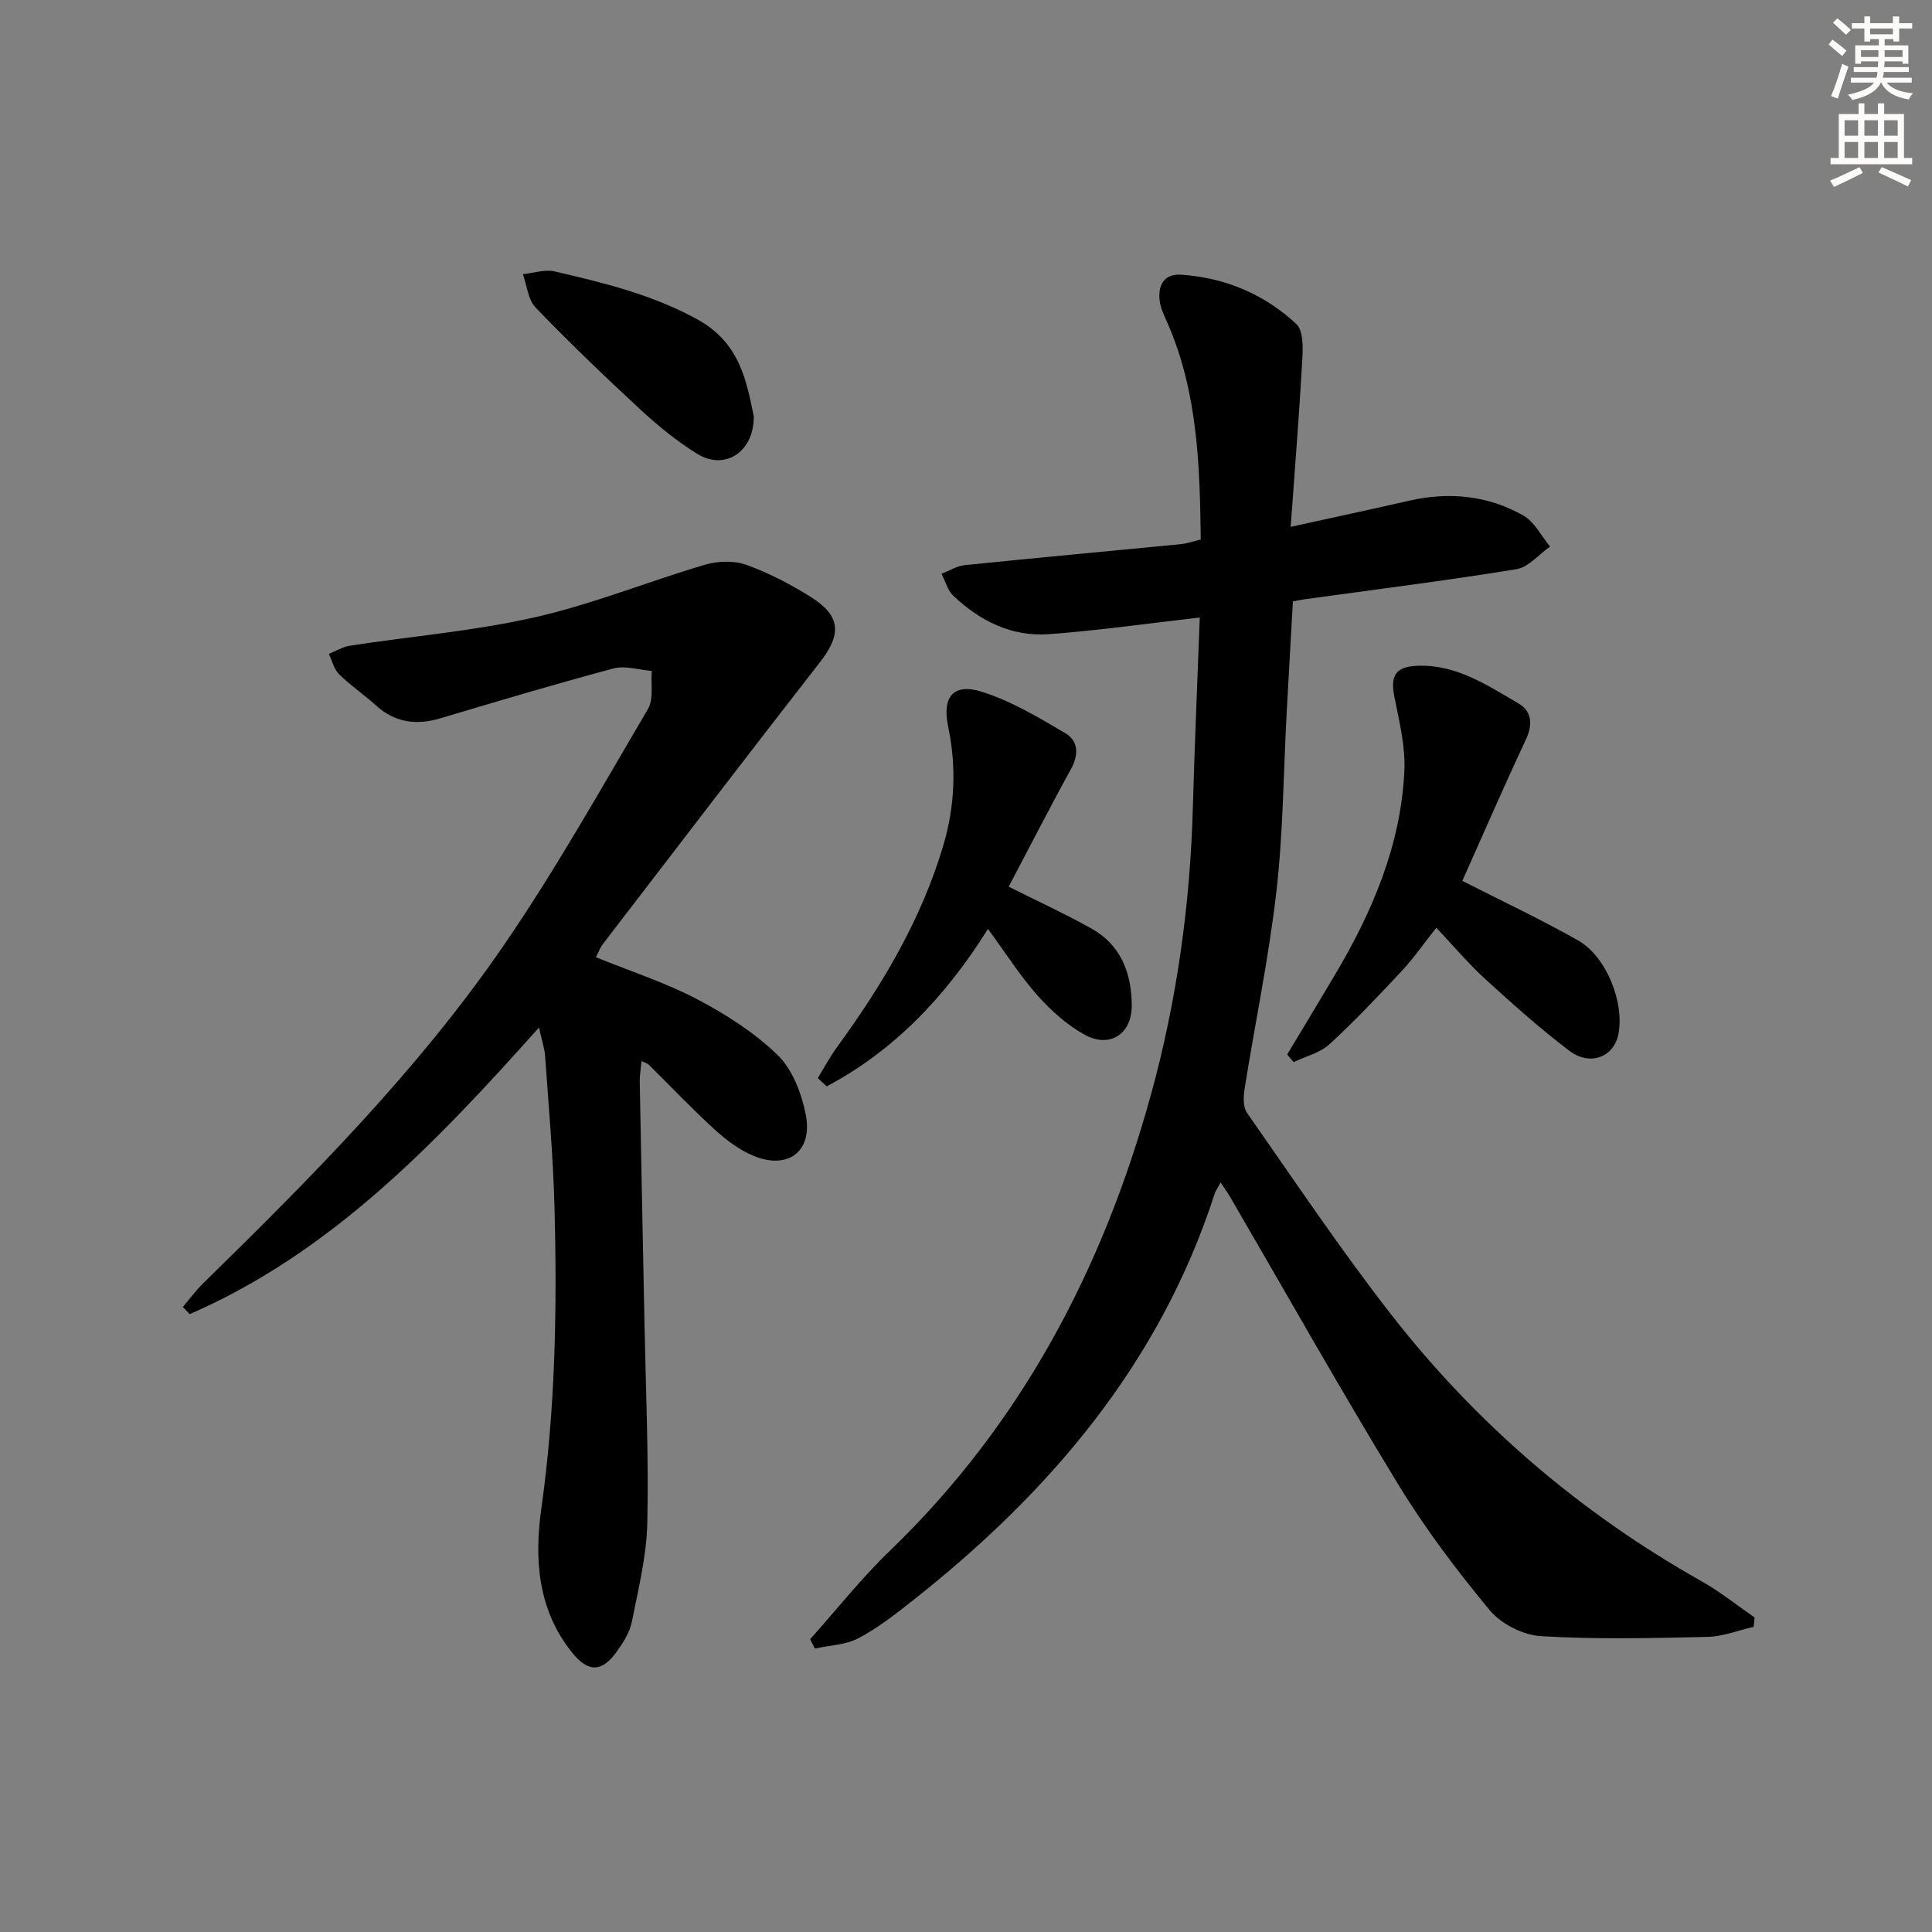<svg enable-background="new 0 0 400 400" viewBox="0 0 400 400" xmlns="http://www.w3.org/2000/svg"><rect x="0" y="0" width="400" height="400" fill="#808080" stroke="none"/><g fill="#000001"><path d="m248.4 127.85c-10.85 1.23-21.02 2.7-31.25 3.45-7.67.56-14.27-2.73-19.78-7.96-1.19-1.12-1.64-3.01-2.44-4.55 1.61-.62 3.19-1.62 4.85-1.79 14.86-1.52 29.74-2.88 44.62-4.33 1.3-.13 2.56-.58 4.2-.96-.18-15.32-.63-30.37-6.79-44.62-.66-1.52-1.47-3.06-1.69-4.66-.45-3.29.77-5.81 4.53-5.55 9.06.63 17.15 4.06 23.74 10.2 1.46 1.36 1.38 4.86 1.24 7.33-.64 11.39-1.55 22.76-2.41 34.67 9.05-1.99 16.82-3.66 24.57-5.42 8.27-1.88 16.28-1.09 23.61 3.08 2.31 1.31 3.71 4.23 5.52 6.42-2.31 1.62-4.46 4.28-6.97 4.69-14.58 2.37-29.24 4.2-43.87 6.23-.65.09-1.29.23-2.4.43-.43 7.75-.88 15.51-1.3 23.27-.66 12.29-.71 24.64-2.12 36.84-1.57 13.65-4.4 27.15-6.57 40.74-.26 1.63-.37 3.8.47 5.01 9.81 14.03 19.35 28.29 29.86 41.78 17.67 22.67 39.18 41.1 64.3 55.25 3.84 2.16 7.31 4.97 10.95 7.48-.06.65-.12 1.29-.19 1.94-3.19.73-6.37 2.01-9.57 2.08-11.49.26-23.02.54-34.47-.15-3.69-.22-8.26-2.53-10.61-5.37-6.87-8.29-13.42-16.98-19.02-26.17-11.93-19.58-23.19-39.57-34.72-59.39-.49-.84-1.07-1.63-1.97-3-.57 1.06-1.02 1.64-1.23 2.31-11.38 35.23-34.22 61.96-62.75 84.43-3.52 2.77-7.11 5.58-11.05 7.63-2.64 1.38-5.97 1.46-8.98 2.12-.33-.64-.65-1.29-.98-1.93 5.47-6.11 10.59-12.6 16.48-18.28 27.26-26.26 44.15-58.4 54.09-94.5 5.36-19.45 8.12-39.33 8.67-59.52.37-13.09.95-26.18 1.43-39.23z"/><path d="m123.38 198.18c7.37 3 14.51 5.3 21.05 8.75 5.94 3.13 11.83 6.89 16.6 11.54 3.06 2.98 4.93 7.91 5.79 12.27 1.5 7.64-3.63 11.53-10.82 8.56-2.98-1.23-5.73-3.33-8.13-5.53-4.67-4.26-9.03-8.87-13.53-13.32-.22-.22-.57-.3-1.51-.77-.15 1.6-.4 2.94-.38 4.27.3 16.47.65 32.94.97 49.41.27 13.97.9 27.96.6 41.92-.15 6.88-1.86 13.76-3.22 20.56-.44 2.18-1.8 4.29-3.14 6.15-3.04 4.24-5.87 4.3-9.18.2-7.15-8.86-7.89-19.33-6.4-29.89 2.94-20.85 3.28-41.78 2.71-62.74-.28-10.27-1.2-20.53-1.92-30.79-.12-1.75-.72-3.46-1.28-6.03-21.39 23.95-42.98 46.57-72.32 59.34-.47-.5-.94-.99-1.41-1.49 1.4-1.65 2.69-3.41 4.23-4.92 22.38-21.91 44.5-44.13 62.27-70.04 10.77-15.71 20.12-32.41 29.8-48.85 1.21-2.06.56-5.22.78-7.87-2.65-.21-5.5-1.16-7.92-.51-12.01 3.2-23.92 6.76-35.82 10.31-5 1.49-9.4.92-13.36-2.66-2.47-2.23-5.25-4.11-7.61-6.43-1.07-1.05-1.46-2.81-2.15-4.24 1.46-.58 2.88-1.46 4.4-1.7 12.78-1.96 25.75-3.03 38.31-5.89 11.94-2.71 23.42-7.41 35.2-10.88 2.65-.78 6-.88 8.54.04 4.65 1.67 9.13 4.01 13.33 6.64 6.28 3.94 6.4 7.76 1.89 13.53-15.12 19.4-30.04 38.95-45.02 58.45-.41.53-.62 1.18-1.35 2.61z"/><path d="m302.76 182.38c8.22 4.19 16.28 7.96 23.99 12.34 5.9 3.36 9.62 12.95 8.31 19.45-.94 4.67-5.84 6.63-10.13 3.39-6.08-4.6-11.79-9.72-17.44-14.87-3.43-3.13-6.44-6.72-10.12-10.61-2.65 3.35-4.69 6.31-7.12 8.91-4.86 5.21-9.76 10.4-15 15.21-1.96 1.8-4.92 2.5-7.43 3.7-.44-.53-.88-1.05-1.32-1.58 3.27-5.45 6.56-10.89 9.81-16.36 7.8-13.12 13.74-26.96 14.45-42.4.23-5.03-1.05-10.18-2.05-15.19-.89-4.41.15-6.31 4.59-6.52 8.11-.38 14.56 3.99 21.1 7.8 2.7 1.57 3.01 4.28 1.54 7.42-4.58 9.76-8.87 19.66-13.18 29.31z"/><path d="m204.55 192.33c-8.87 14.15-19.5 25.2-33.38 32.59-.62-.57-1.24-1.14-1.86-1.71 1.33-2.16 2.53-4.42 4.02-6.46 9.35-12.84 17.41-26.33 21.97-41.71 2.41-8.14 2.74-16.3 1.01-24.58-1.3-6.19 1.06-9.13 7.07-7.21 6.05 1.93 11.71 5.31 17.23 8.58 2.69 1.6 2.74 4.47 1.09 7.46-4.4 7.98-8.54 16.1-12.86 24.29 5.91 2.96 11.61 5.58 17.06 8.62 6.16 3.42 8.38 9.25 8.42 15.96.04 5.9-4.54 8.95-9.77 6.06-3.67-2.03-6.99-5.02-9.8-8.18-3.61-4.09-6.56-8.75-10.2-13.71z"/><path d="m156.06 86.2c.05 7.46-6.03 11.24-11.65 7.79-4.21-2.59-8.12-5.78-11.76-9.14-7.43-6.87-14.74-13.89-21.76-21.17-1.58-1.63-1.79-4.58-2.63-6.92 2.21-.22 4.55-1.04 6.6-.56 10.12 2.35 20.12 4.77 29.49 9.91 8.82 4.83 10.19 12.71 11.71 20.09z"/></g><path d="m378.6 9.2.8-1c.9.7 1.9 1.4 2.9 2.3l-.9 1.1c-1.1-.9-2-1.7-2.8-2.4zm.5 10.7c.9-2.1 1.6-4.3 2.3-6.7.4.2.8.4 1.3.6-.7 2.1-1.5 4.3-2.2 6.6zm.4-15.2.9-.9c1 .8 2 1.6 2.8 2.4l-1 1c-1-.9-1.9-1.8-2.7-2.5zm12.5-1.3h1.2v1.4h2.7v1.1h-2.7v2.7h-1.2v-.5h-1.8v1.3h4.9v3.8h-1.2v-.5h-3.7c0 .4-.1.9-.1 1.2h5.1v1h-5.2c0 .5-.1.9-.2 1.2h6v1h-5.2c1.1 1.3 2.9 2 5.5 2.2-.4.4-.7.8-.9 1.3-2.9-.5-4.8-1.6-5.7-3.5h-.1c-.8 1.7-2.7 2.9-5.9 3.6-.2-.4-.6-.8-.9-1.1 2.8-.6 4.6-1.4 5.4-2.5h-4.8v-1h5.3c.1-.3.2-.7.2-1.2h-4.9v-1h5c0-.4 0-.8.1-1.2h-3.6v.5h-1.2v-3.8h4.9v-1.3h-1.8v.5h-1.2v-2.7h-2.6v-1.1h2.6v-1.4h1.2v1.4h4.7v-1.4zm-6.7 8.4h3.6c0-.4 0-.9 0-1.4h-3.6zm1.9-4.7h4.7v-1.2h-4.7zm6.7 3.3h-3.7v1.4h3.7z" fill="#fcfbfa"/><path d="m384.7 21.4h1.3v2.2h2.8v-2.2h1.3v2.2h4.1v9.1h1.7v1.3h-16.9v-1.3h1.7v-9.1h4.1v-2.2zm.3 13.2.7 1.2c-1.8.9-3.8 1.9-6 2.9-.2-.4-.5-.8-.8-1.3 2.4-1 4.4-2 6.1-2.8zm-3.1-6.5h2.8v-3.2h-2.8zm0 4.6h2.8v-3.3h-2.8zm4.1-4.6h2.8v-3.2h-2.8zm0 4.6h2.8v-3.3h-2.8zm3.6 1.9c2.1.9 4.1 1.8 6.1 2.7l-.7 1.3c-2.2-1.1-4.2-2-6.1-2.9zm3.3-9.7h-2.8v3.2h2.8zm-2.8 7.8h2.8v-3.3h-2.8z" fill="#fcfbfa"/></svg>
